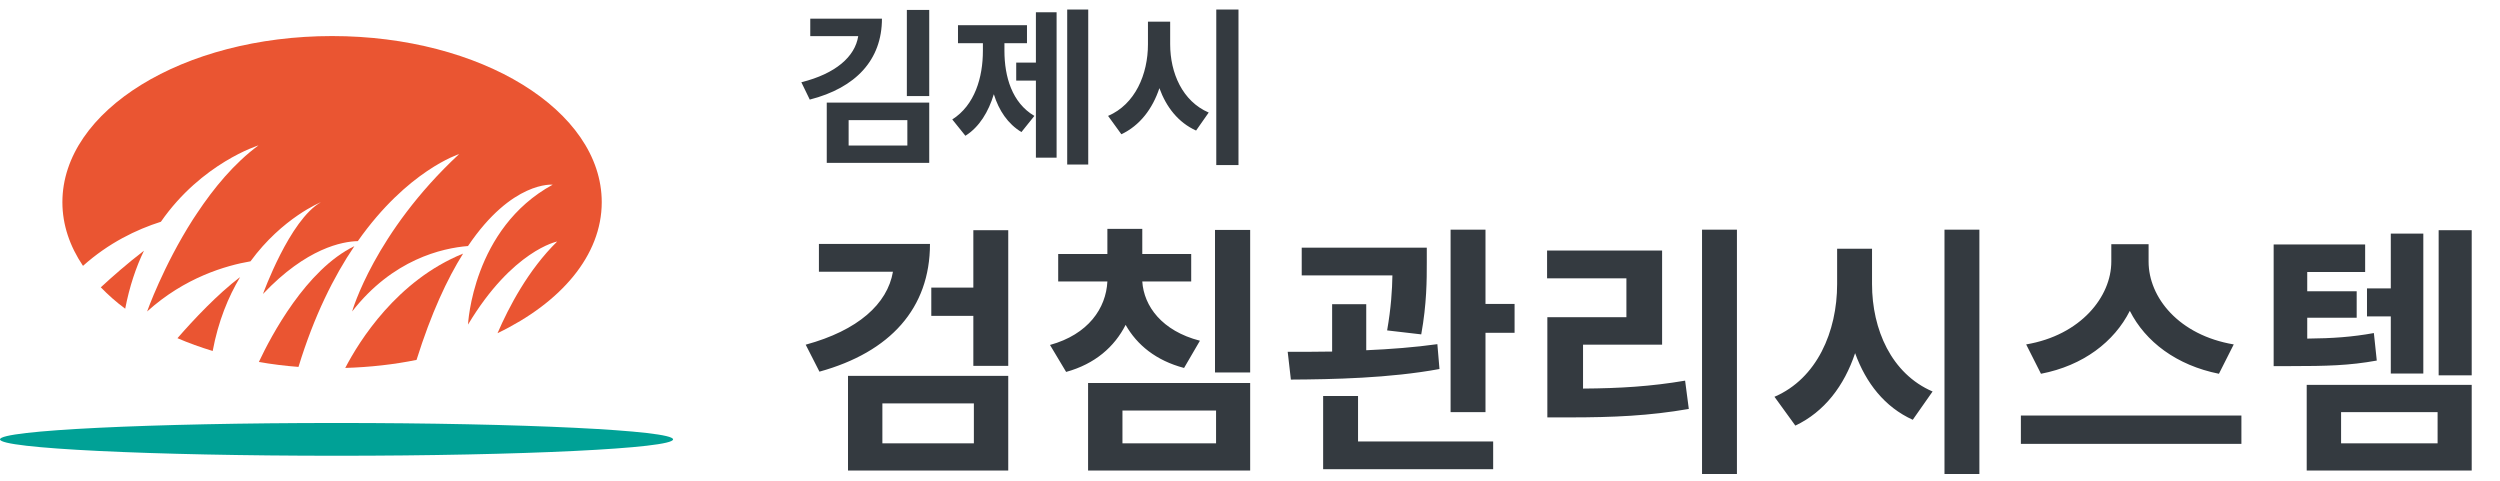 <svg width="208" height="40" viewBox="0 0 208 40" fill="none" xmlns="http://www.w3.org/2000/svg">
<path d="M56 36.556C56 37.308 43.463 37.919 27.999 37.919C12.535 37.919 0 37.31 0 36.556C0 35.803 12.537 35.192 27.999 35.192C43.461 35.192 56 35.803 56 36.556Z" fill="#00A196"/>
<path d="M21.537 30.116C22.607 30.302 23.706 30.441 24.834 30.527C26.139 26.256 27.791 22.98 29.484 20.48C25.467 22.428 22.555 27.948 21.537 30.116Z" fill="#EA5532"/>
<path d="M11.978 20.858C10.603 21.913 9.34 23.023 8.386 23.905C8.992 24.53 9.663 25.129 10.417 25.685C10.769 23.857 11.307 22.249 11.978 20.858Z" fill="#EA5532"/>
<path d="M19.983 23.046C18.097 24.479 16.135 26.566 14.764 28.137C15.692 28.539 16.674 28.891 17.695 29.202C18.159 26.72 18.997 24.692 19.983 23.046Z" fill="#EA5532"/>
<path d="M38.526 21.101C33.028 23.334 29.891 28.366 28.725 30.612C30.787 30.549 32.776 30.326 34.656 29.944C35.878 26.053 37.215 23.193 38.528 21.101H38.526Z" fill="#EA5532"/>
<path d="M16.049 18.262C13.572 22.142 12.239 25.916 12.239 25.916C15.374 23.077 18.813 22.089 20.841 21.742C23.505 18.106 26.702 16.822 26.702 16.822C24.105 18.276 21.88 24.459 21.88 24.459C25.514 20.621 28.512 20.09 29.771 20.061C33.914 14.171 38.199 12.82 38.199 12.82C31.152 19.368 29.296 25.916 29.296 25.916C32.679 21.576 36.784 20.644 38.937 20.47C42.611 15.023 45.986 15.365 45.986 15.365C39.31 19.002 38.939 27.006 38.939 27.006C42.647 20.823 46.357 20.094 46.357 20.094C43.952 22.451 42.328 25.559 41.394 27.721C46.664 25.189 50.065 21.255 50.065 16.82C50.065 9.189 40.021 3 27.63 3C15.239 3 5.191 9.189 5.191 16.823C5.191 18.701 5.805 20.488 6.905 22.12C9.038 20.21 11.353 19.096 13.387 18.45C16.789 13.556 21.509 12.094 21.509 12.094C19.489 13.58 17.779 15.655 16.392 17.745" fill="#EA5532"/>
<path d="M67.414 1.552H73.378C73.378 4.982 71.208 7.306 67.372 8.286L66.672 6.844C69.528 6.13 71.138 4.716 71.404 3.008H67.414V1.552ZM70.606 9.994V12.108H75.492V9.994H70.606ZM68.786 13.55V8.538H77.312V13.55H68.786ZM75.45 0.824H77.312V7.992H75.45V0.824ZM83.569 3.596V4.226C83.569 6.382 84.199 8.552 86.061 9.644L84.983 10.988C83.849 10.302 83.107 9.196 82.687 7.838C82.239 9.308 81.483 10.568 80.321 11.296L79.229 9.938C81.105 8.748 81.777 6.438 81.777 4.226V3.596H79.705V2.098H85.445V3.596H83.569ZM86.187 5.206V1.02H87.909V13.116H86.187V6.704H84.549V5.206H86.187ZM88.791 0.796H90.541V13.69H88.791V0.796ZM97.358 1.804V3.68C97.358 6.074 98.38 8.426 100.564 9.364L99.514 10.862C98.03 10.19 97.036 8.916 96.462 7.334C95.888 9.056 94.838 10.442 93.298 11.17L92.192 9.644C94.446 8.678 95.51 6.186 95.51 3.68V1.804H97.358ZM101.194 0.796H103.042V13.732H101.194V0.796Z" fill="#343A40"/>
<path d="M68.134 20.296H77.374C77.374 25.642 74.074 29.294 68.178 30.922L67.034 28.678C71.39 27.49 73.832 25.29 74.294 22.606H68.134V20.296ZM73.414 33.562V36.884H81.026V33.562H73.414ZM70.554 39.15V31.274H83.886V39.15H70.554ZM80.982 19.152H83.886V30.438H80.982V26.28H77.484V23.926H80.982V19.152ZM99.834 28.348L98.514 30.614C96.182 29.998 94.598 28.7 93.652 27.028C92.728 28.854 91.1 30.284 88.702 30.944L87.36 28.7C90.55 27.82 92.024 25.642 92.134 23.42H88.042V21.132H92.134V19.042H95.038V21.132H99.108V23.42H95.038C95.17 25.466 96.666 27.534 99.834 28.348ZM93.388 34.156V36.884H101.176V34.156H93.388ZM90.528 39.15V31.868H104.014V39.15H90.528ZM101.088 19.13H104.014V30.988H101.088V19.13ZM118.247 27.82L115.409 27.49C115.739 25.598 115.827 24.124 115.849 22.914H108.303V20.604H118.709V21.858C118.709 23.266 118.709 25.268 118.247 27.82ZM119.589 28.634L119.765 30.702C115.585 31.472 110.877 31.56 107.401 31.582L107.137 29.272C108.259 29.272 109.513 29.272 110.833 29.25V25.312H113.671V29.14C115.673 29.052 117.697 28.898 119.589 28.634ZM112.989 32.946V36.73H124.231V39.04H110.085V32.946H112.989ZM123.593 25.29H126.013V27.688H123.593V34.288H120.689V19.108H123.593V25.29ZM131.709 28.678V32.33C134.789 32.308 137.341 32.154 140.201 31.67L140.509 34.024C137.209 34.596 134.239 34.728 130.565 34.728H128.739V26.39H135.317V23.156H128.717V20.846H138.287V28.678H131.709ZM141.609 19.108H144.513V39.436H141.609V19.108ZM155.753 20.692V23.64C155.753 27.402 157.359 31.098 160.791 32.572L159.141 34.926C156.809 33.87 155.247 31.868 154.345 29.382C153.443 32.088 151.793 34.266 149.373 35.41L147.635 33.012C151.177 31.494 152.849 27.578 152.849 23.64V20.692H155.753ZM161.781 19.108H164.685V39.436H161.781V19.108ZM185.847 28.656L184.615 31.098C181.095 30.394 178.499 28.436 177.201 25.862C175.903 28.436 173.329 30.416 169.809 31.098L168.577 28.656C173.131 27.886 175.661 24.674 175.661 21.77V20.318H178.763V21.77C178.763 24.74 181.271 27.886 185.847 28.656ZM168.137 34.574H186.485V36.928H168.137V34.574ZM198.914 31.076V26.324H196.934V23.992H198.914V19.438H201.62V31.076H198.914ZM197.506 27.71L197.748 29.998C195.46 30.416 193.546 30.46 190.554 30.46H189.168V20.34H196.78V22.628H191.962V24.234H196.076V26.434H191.962V28.172C194.096 28.15 195.68 28.04 197.506 27.71ZM194.778 34.288V36.884H202.808V34.288H194.778ZM191.918 39.15V32.022H205.646V39.15H191.918ZM202.896 19.152H205.646V31.23H202.896V19.152Z" fill="#343A40"/>
</svg>
